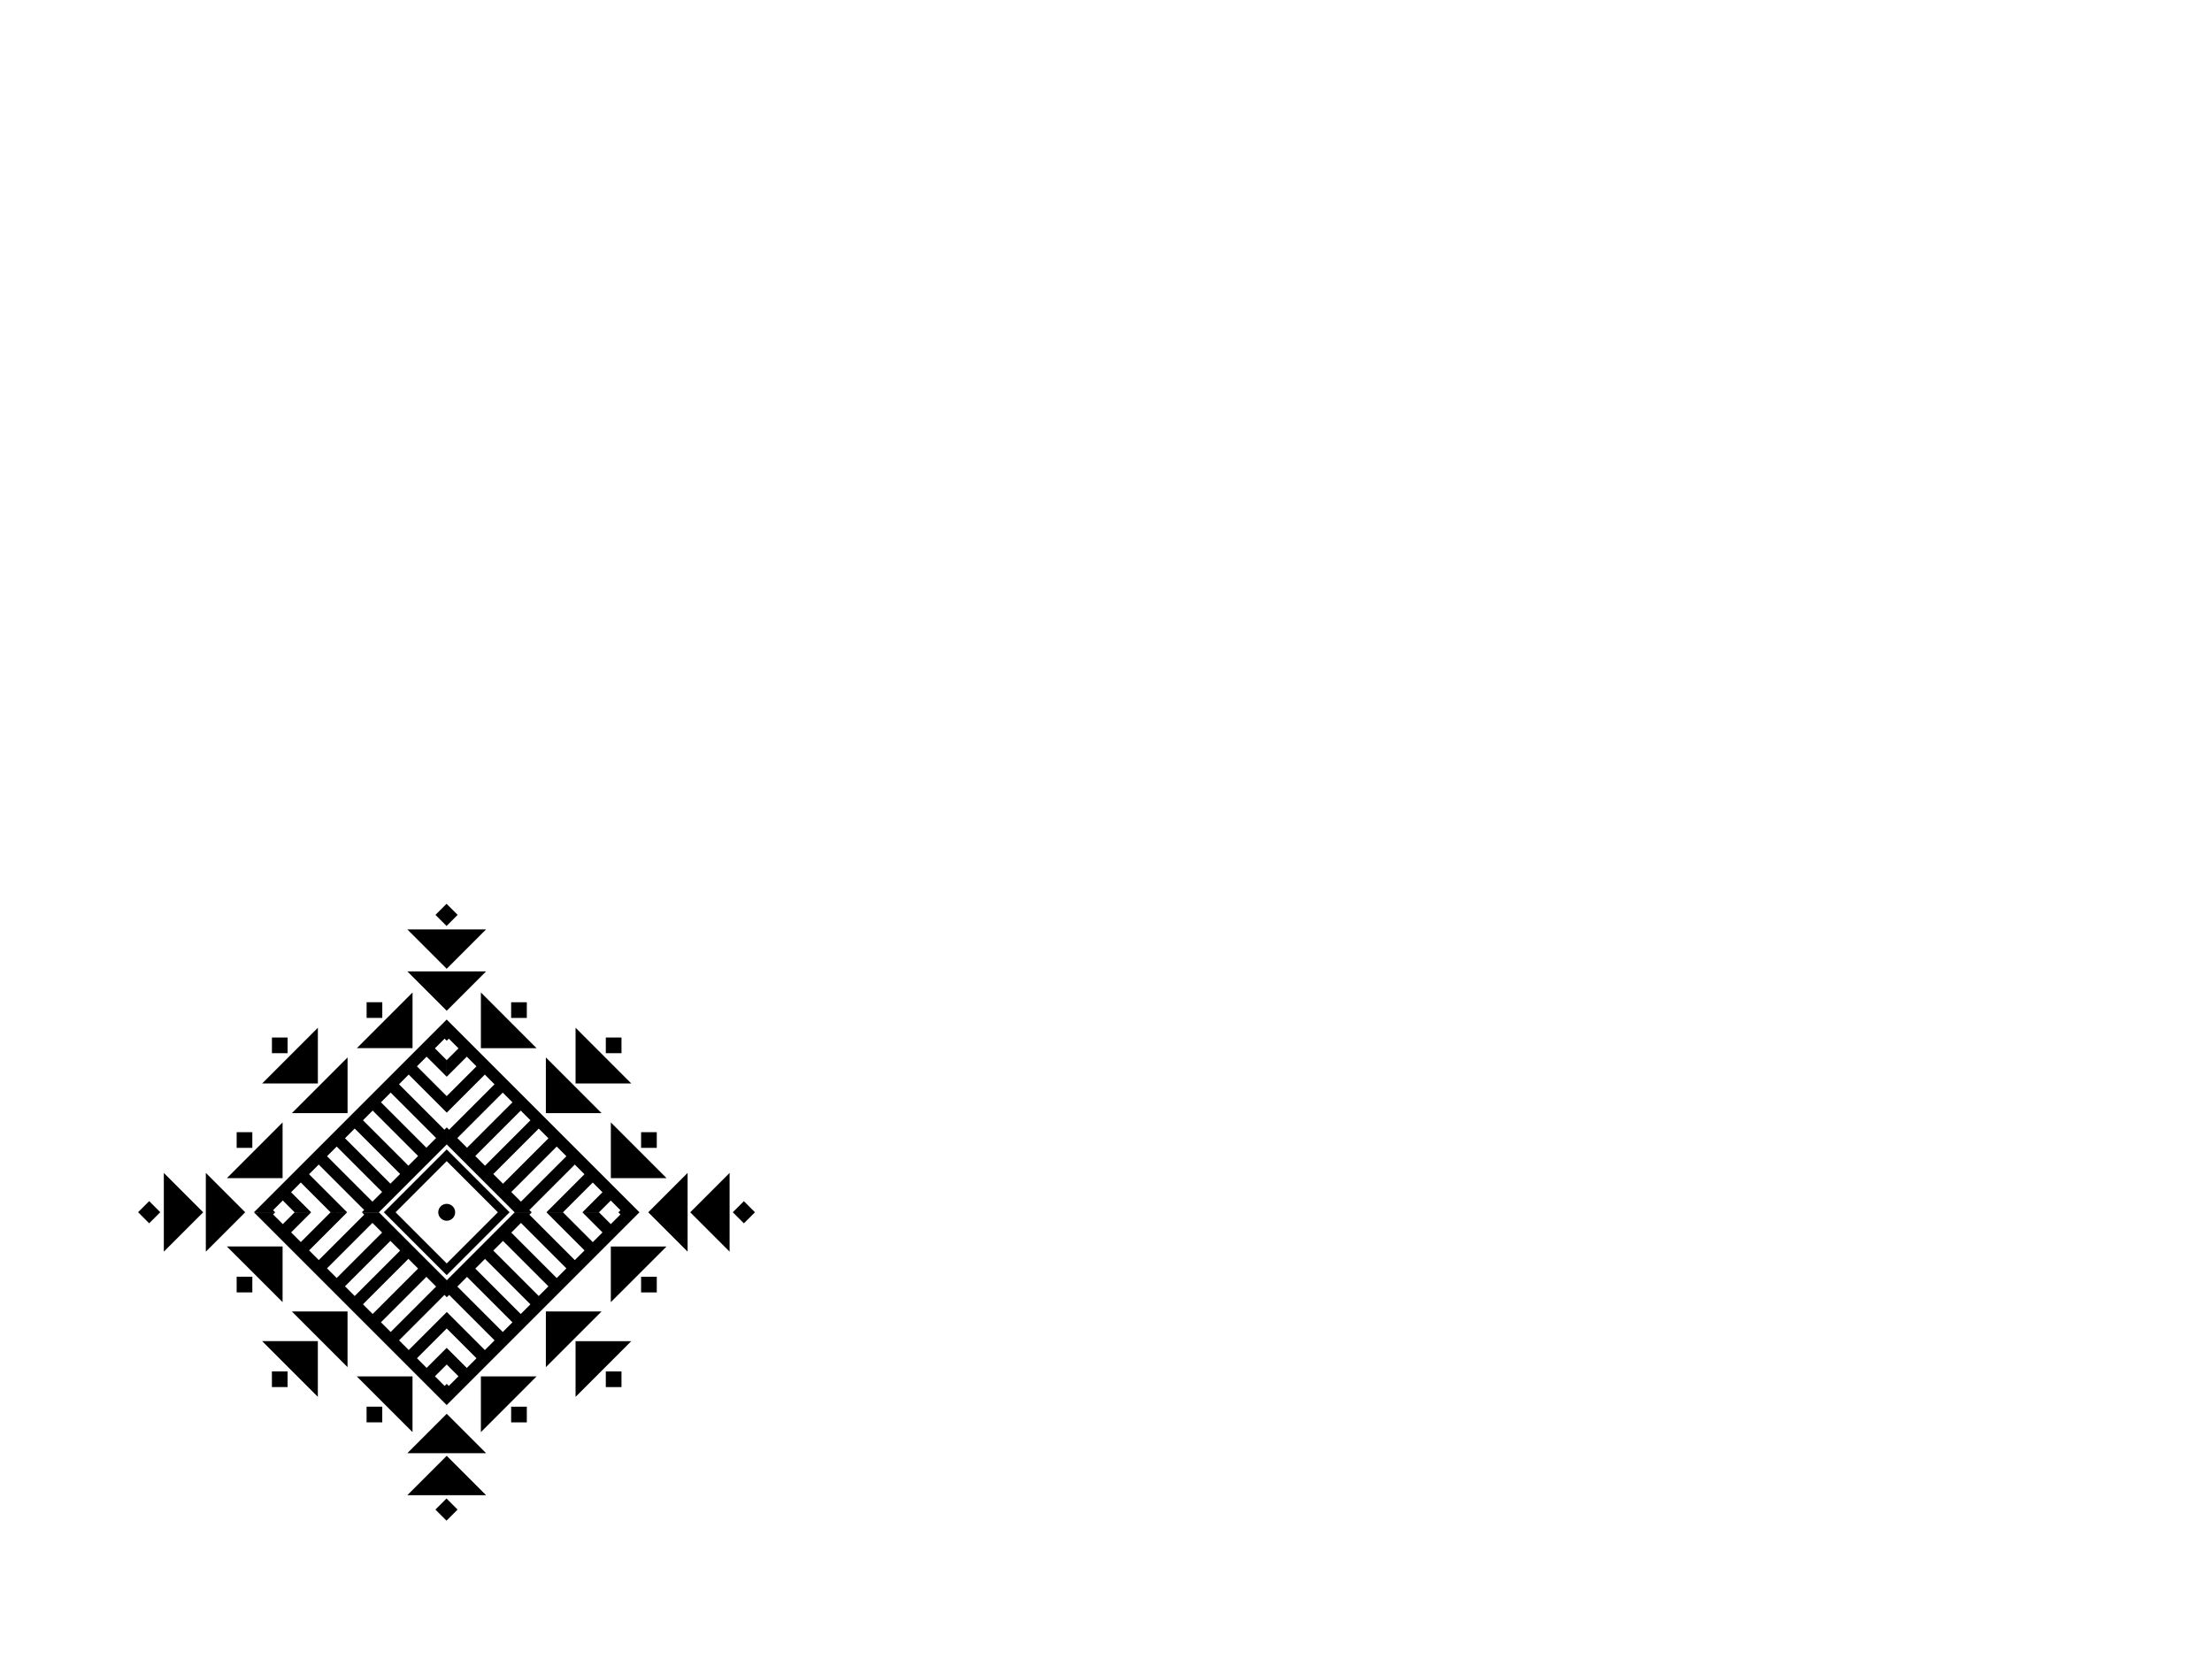 <?xml version="1.0" encoding="utf-8"?>
<!-- Generator: Adobe Illustrator 27.2.0, SVG Export Plug-In . SVG Version: 6.00 Build 0)  -->
<svg version="1.1" id="Layer_1" xmlns="http://www.w3.org/2000/svg" xmlns:xlink="http://www.w3.org/1999/xlink" x="0px" y="0px"
	 viewBox="0 0 800 600" style="enable-background:new 0 0 800 600;" xml:space="preserve">
<g>
	<polygon points="248.68,424.2 234.44,438.44 248.68,452.68 	"/>
	<polygon points="263.87,424.2 249.63,438.44 263.87,452.68 	"/>
	<rect x="266.27" y="435.61" transform="matrix(0.707 -0.707 0.707 0.707 -231.206 318.704)" width="5.67" height="5.67"/>
	<polygon points="175.8,351.32 147.32,351.32 161.56,365.56 	"/>
	<polygon points="175.8,336.13 147.32,336.13 161.56,350.37 	"/>
	<rect x="158.72" y="328.06" transform="matrix(0.707 -0.707 0.707 0.707 -186.658 211.155)" width="5.67" height="5.67"/>
	<polygon points="74.44,452.68 88.68,438.44 74.44,424.2 	"/>
	<polygon points="59.25,452.68 73.49,438.44 59.25,424.2 	"/>
	<rect x="51.17" y="435.61" transform="matrix(0.707 -0.707 0.707 0.707 -294.207 166.607)" width="5.67" height="5.67"/>
	<polygon points="161.56,511.32 147.32,525.56 175.8,525.56 	"/>
	<polygon points="147.32,540.75 175.8,540.75 161.56,526.51 	"/>
	<rect x="158.72" y="543.16" transform="matrix(0.707 -0.707 0.707 0.707 -338.755 274.156)" width="5.67" height="5.67"/>
	<path d="M161.56,415.7l-22.74,22.74l22.74,22.74l22.74-22.74L161.56,415.7z M161.56,456.94l-18.5-18.5l18.5-18.5l18.5,18.5
		L161.56,456.94z"/>
	<path d="M159.4,440.6c1.19,1.19,3.13,1.19,4.32,0c1.19-1.19,1.19-3.13,0-4.32c-1.19-1.19-3.13-1.19-4.32,0
		C158.2,437.47,158.2,439.41,159.4,440.6z"/>
	<polygon points="217.56,474.31 197.42,474.31 197.42,494.45 	"/>
	<polygon points="228.3,485.05 208.16,485.05 208.16,505.19 	"/>
	<rect x="219.1" y="495.99" width="5.67" height="5.67"/>
	<polygon points="241.06,450.81 220.91,450.81 220.91,470.95 	"/>
	<rect x="231.86" y="461.75" width="5.67" height="5.67"/>
	<polygon points="194.06,497.8 173.92,497.8 173.92,517.95 	"/>
	<rect x="184.86" y="508.75" width="5.67" height="5.67"/>
	<polygon points="217.56,402.58 197.42,382.44 197.42,402.58 	"/>
	<polygon points="228.3,391.84 208.16,371.7 208.16,391.84 	"/>
	<rect x="219.1" y="375.23" width="5.67" height="5.67"/>
	<polygon points="194.06,379.09 173.92,358.94 173.92,379.09 	"/>
	<rect x="184.86" y="362.48" width="5.67" height="5.67"/>
	<polygon points="241.06,426.08 220.92,405.94 220.92,426.08 	"/>
	<rect x="231.86" y="409.47" width="5.67" height="5.67"/>
	<polygon points="105.56,402.58 125.7,402.58 125.7,382.44 	"/>
	<polygon points="114.96,371.7 94.82,391.84 114.96,391.84 	"/>
	<rect x="98.35" y="375.23" width="5.67" height="5.67"/>
	<polygon points="82.06,426.08 102.2,426.08 102.2,405.94 	"/>
	<rect x="85.59" y="409.47" width="5.67" height="5.67"/>
	<polygon points="129.06,379.08 149.2,379.08 149.2,358.94 	"/>
	<rect x="132.59" y="362.47" width="5.67" height="5.67"/>
	<polygon points="105.55,474.3 125.69,494.44 125.69,474.3 	"/>
	<polygon points="94.81,485.04 114.95,505.18 114.95,485.04 	"/>
	<rect x="98.34" y="495.98" width="5.67" height="5.67"/>
	<polygon points="129.05,497.8 149.19,517.94 149.19,497.8 	"/>
	<rect x="132.58" y="508.74" width="5.67" height="5.67"/>
	<polygon points="82.05,450.8 102.2,470.94 102.2,450.8 	"/>
	<rect x="85.59" y="461.74" width="5.67" height="5.67"/>
	<path d="M161.56,376.4L161.56,376.4l0.76-0.75l3.5,3.5l-4.26,4.26l0.01,6l7.25-7.25l3.5,3.5l-10.76,10.76l-10.77-10.77l3.5-3.5
		l7.26,7.26v-6.01l-4.26-4.26l3.5-3.5L161.56,376.4v-7.68l-69.71,69.71l7.67,0.01l-0.76-0.76l3.51-3.51l4.26,4.26l6,0.01l-7.26-7.26
		l3.51-3.51l10.76,10.76l6,0.01l-13.77-13.77l3.5-3.5l16.43,16.43l-0.83,0.83l6.17,0l24.53-24.53v-6.17l-0.84,0.84l-16.43-16.43
		l3.51-3.51l13.77,13.77l13.76-13.76l3.51,3.51l-16.43,16.43l-0.84-0.84l-0.01,6.16l24.54,24.54h6.17l-0.83-0.83l16.43-16.43
		l3.5,3.5l-13.76,13.76h6l10.76-10.76l3.51,3.51l-7.25,7.25l5.99,0.01l4.26-4.26l3.51,3.51l-0.76,0.76l0.76,0.76l-3.5,3.5
		l-4.26-4.26h-6l7.26,7.26l-3.51,3.51l-10.76-10.76l-6-0.01l13.77,13.77l-3.51,3.51l-16.43-16.43l0.84-0.84h-6.17l-24.53,24.53
		l-0.01,6.16l0.01,0.01l0.84-0.84l16.43,16.43l-3.51,3.51l-13.77-13.77l-13.76,13.76l-3.51-3.51l16.43-16.43l0.84,0.84v-6.17
		l-24.53-24.53l-6.17,0l0.83,0.83l-16.43,16.43l-3.5-3.5l13.76-13.76l-6-0.01l-10.76,10.76l-3.5-3.5l7.25-7.25h-6l-4.26,4.26
		l-3.51-3.51l0.75-0.75h-7.67l69.71,69.71l-0.01-7.67l-0.75,0.75l-3.5-3.5l4.26-4.26l4.26,4.26l-3.5,3.5l-0.76-0.76l-0.01,7.67
		l69.72-69.72l-69.71-69.71L161.56,376.4z M134.7,434.59l-16.43-16.43l3.5-3.5l16.43,16.43L134.7,434.59z M141.2,428.09
		l-16.43-16.43l3.51-3.51l16.43,16.43L141.2,428.09z M147.7,421.59l-16.43-16.43l3.51-3.51l16.43,16.43L147.7,421.59z
		 M157.72,411.58l-3.51,3.51l-16.43-16.43l3.51-3.51L157.72,411.58z M121.77,462.21l-3.5-3.5l16.43-16.43l3.5,3.5L121.77,462.21z
		 M128.28,468.72l-3.51-3.51l16.43-16.43l3.51,3.51L128.28,468.72z M134.78,475.22l-3.51-3.51l16.43-16.43l3.51,3.51L134.78,475.22z
		 M141.29,481.73l-3.51-3.51l16.43-16.43l3.51,3.51L141.29,481.73z M168.82,494.74l-7.27-7.27l-7.25,7.25l-3.5-3.5l10.76-10.76
		l10.77,10.77L168.82,494.74z M181.83,481.73l-16.43-16.43l3.5-3.5l16.43,16.43L181.83,481.73z M188.33,475.23l-16.43-16.43l3.5-3.5
		l16.43,16.43L188.33,475.23z M193.33,470.23l-16.43-16.43l0.01-0.01L193.33,470.23L193.33,470.23z M194.84,468.72l-16.43-16.43
		l3.5-3.5l16.43,16.43L194.84,468.72z M201.34,462.22l-16.43-16.43l3.5-3.5l16.43,16.43L201.34,462.22z M201.34,414.67l3.5,3.5
		l-16.43,16.43l-3.5-3.5L201.34,414.67z M194.84,408.17l3.51,3.51l-16.43,16.43l-3.51-3.51L194.84,408.17z M188.33,401.66l3.51,3.51
		l-16.43,16.43l-3.51-3.51L188.33,401.66z M181.83,395.16l3.51,3.51l-16.43,16.43l-3.51-3.51L181.83,395.16z"/>
</g>
<g>
</g>
<g>
</g>
<g>
</g>
<g>
</g>
<g>
</g>
<g>
</g>
<g>
</g>
<g>
</g>
<g>
</g>
<g>
</g>
<g>
</g>
<g>
</g>
<g>
</g>
<g>
</g>
<g>
</g>
</svg>
